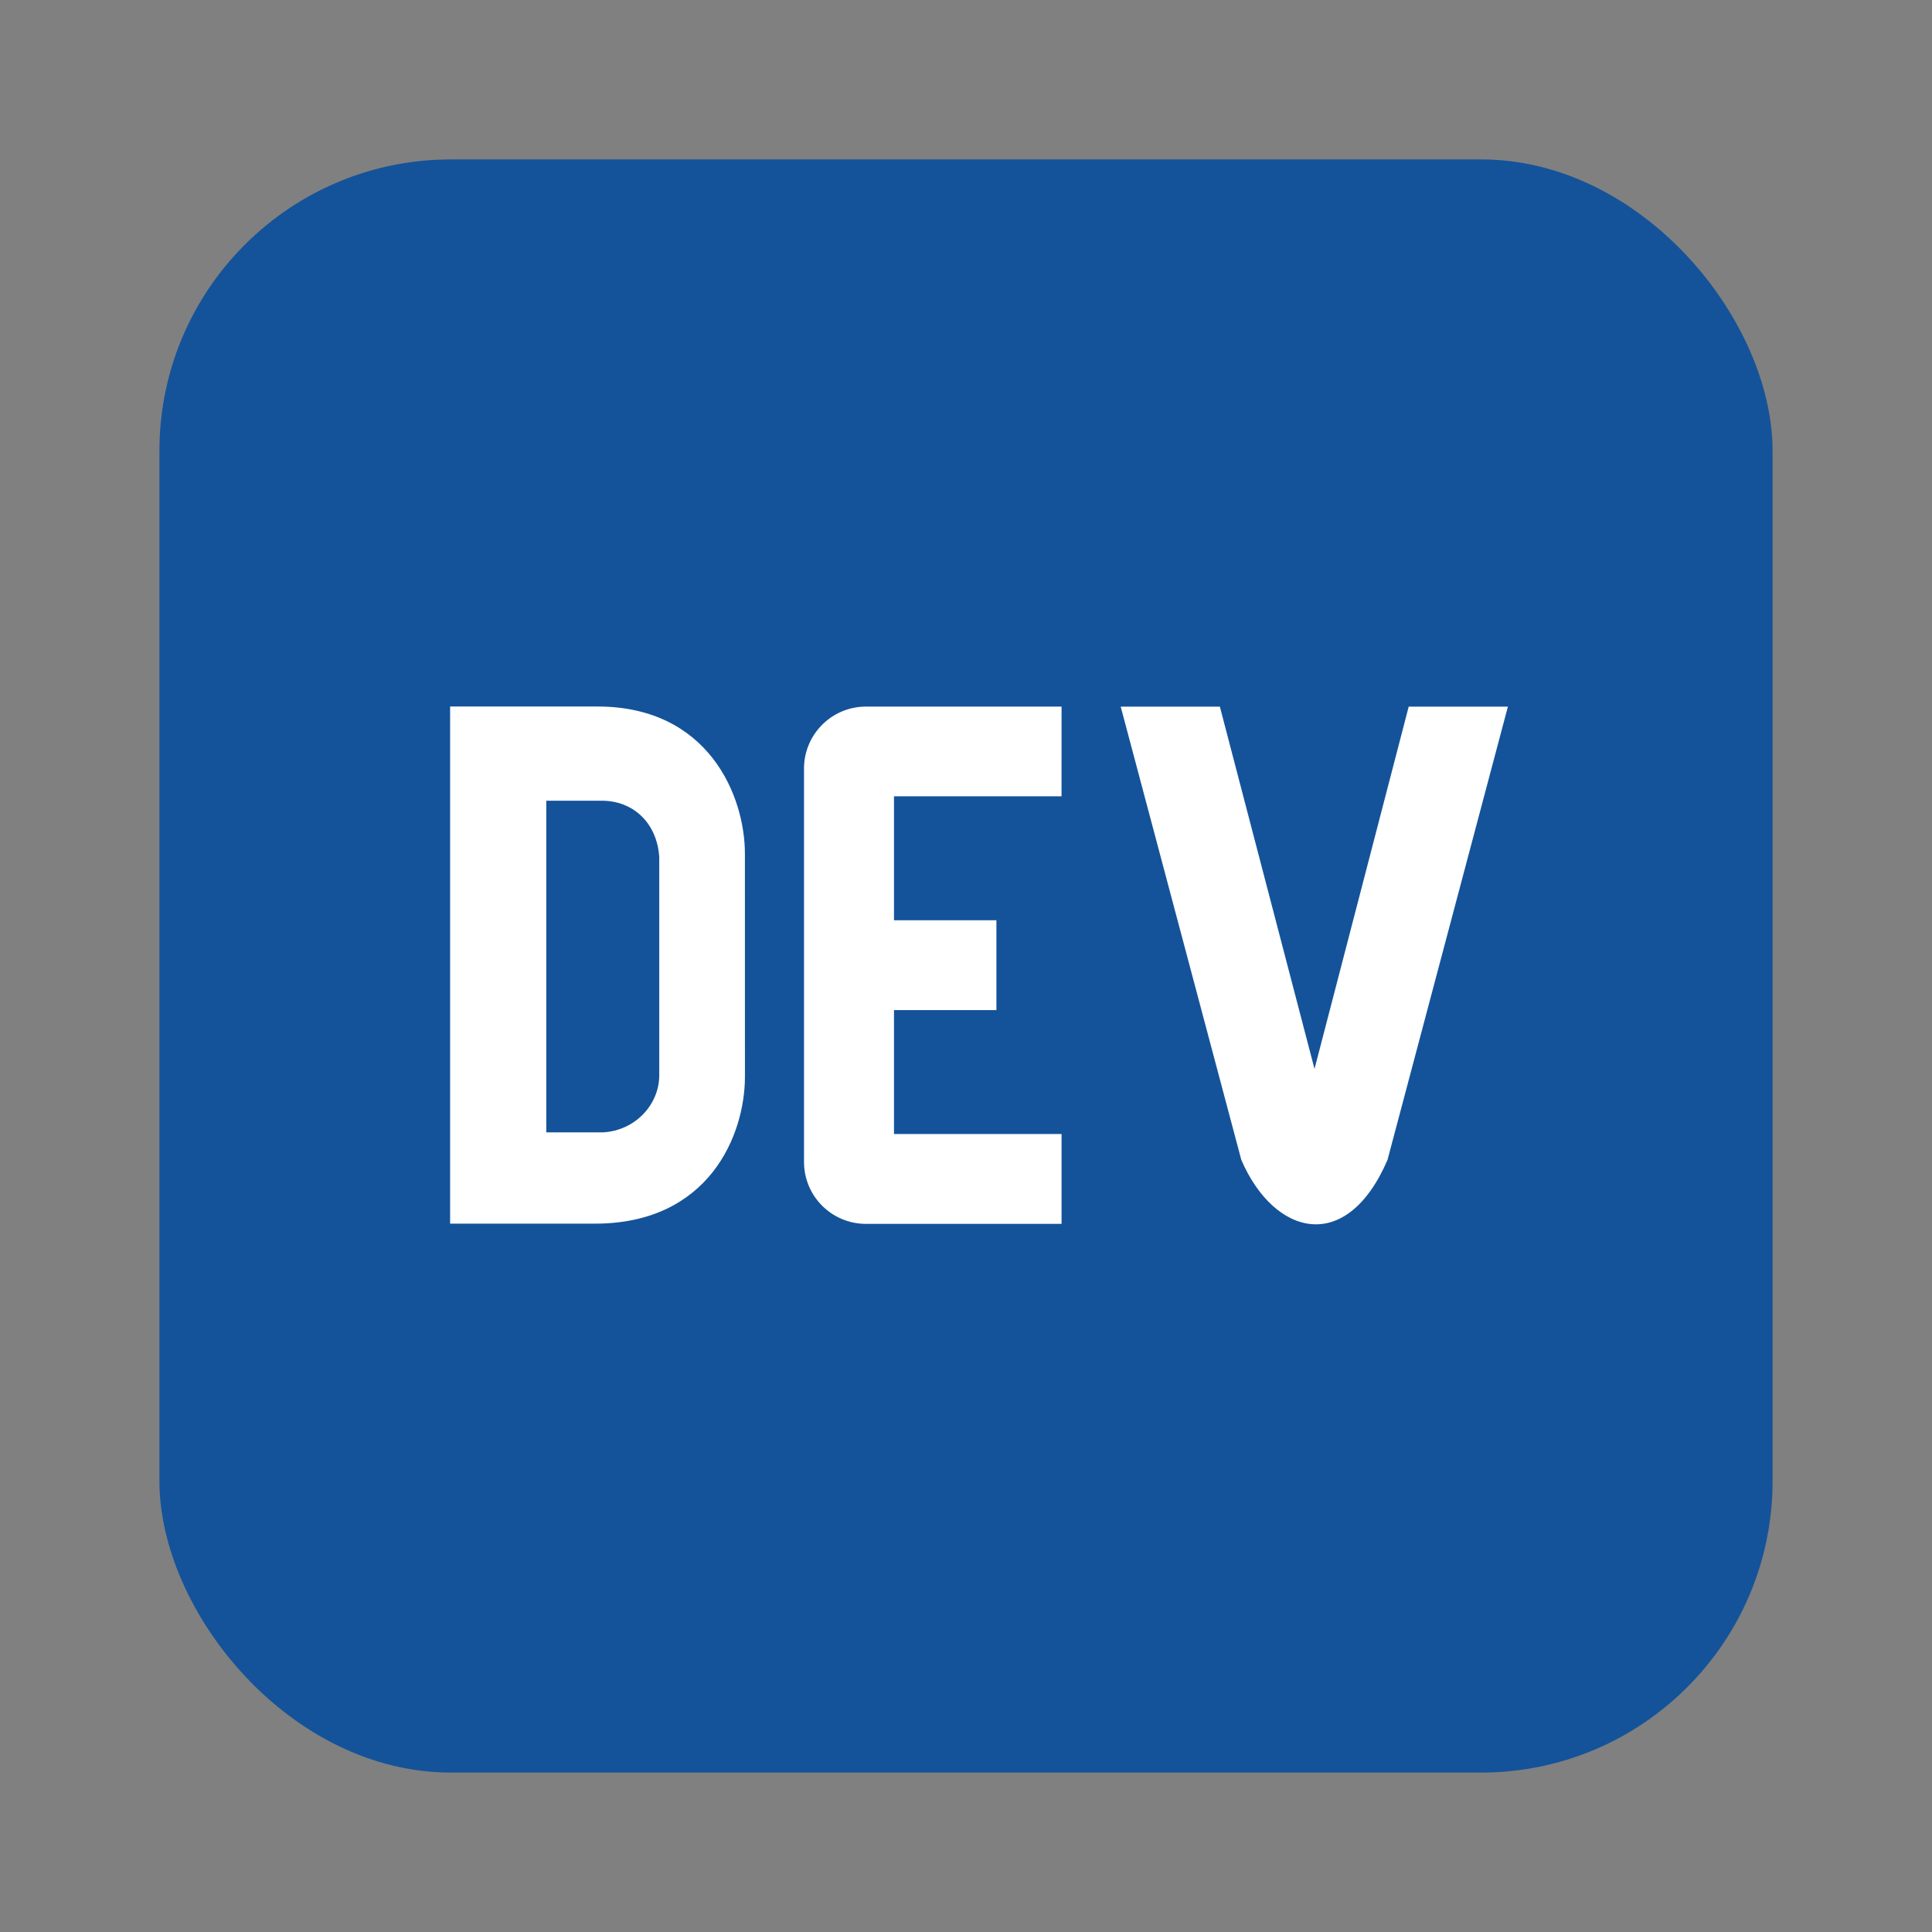 <?xml version="1.0" encoding="utf-8"?>
<!-- SVG for Dev.to Logo -->
<svg xmlns="http://www.w3.org/2000/svg" aria-label="dev.to" role="img" viewBox="-51.2 -51.2 614.40 614.40" fill="#14539A" stroke="#14539A">
    <rect x="-51.2" y="-51.2" width="614.40" height="614.40" fill="#808080" stroke="none"/>
    <rect width="512" height="512" rx="15%"></rect>
    <path fill="#ffffff" d="M140.47 203.94h-17.44v104.47h17.45c10.155-.545 17.358-8.669 17.47-17.41v-69.65c-.696-10.364-7.796-17.272-17.48-17.41zm45.73 87.25c0 18.81-11.61 47.31-48.36 47.25h-46.4V172.98h47.38c35.44 0 47.36 28.46 47.37 47.28zm100.68-88.66H233.6v38.42h32.57v29.57H233.6v38.41h53.29v29.57h-62.18c-11.16.29-20.44-8.53-20.72-19.69V193.7c-.27-11.15 8.56-20.41 19.71-20.69h63.19zm103.64 115.29c-13.2 30.75-36.85 24.63-47.44 0l-38.53-144.8h32.57l29.71 113.72 29.57-113.72h32.58z"></path>
</svg>
